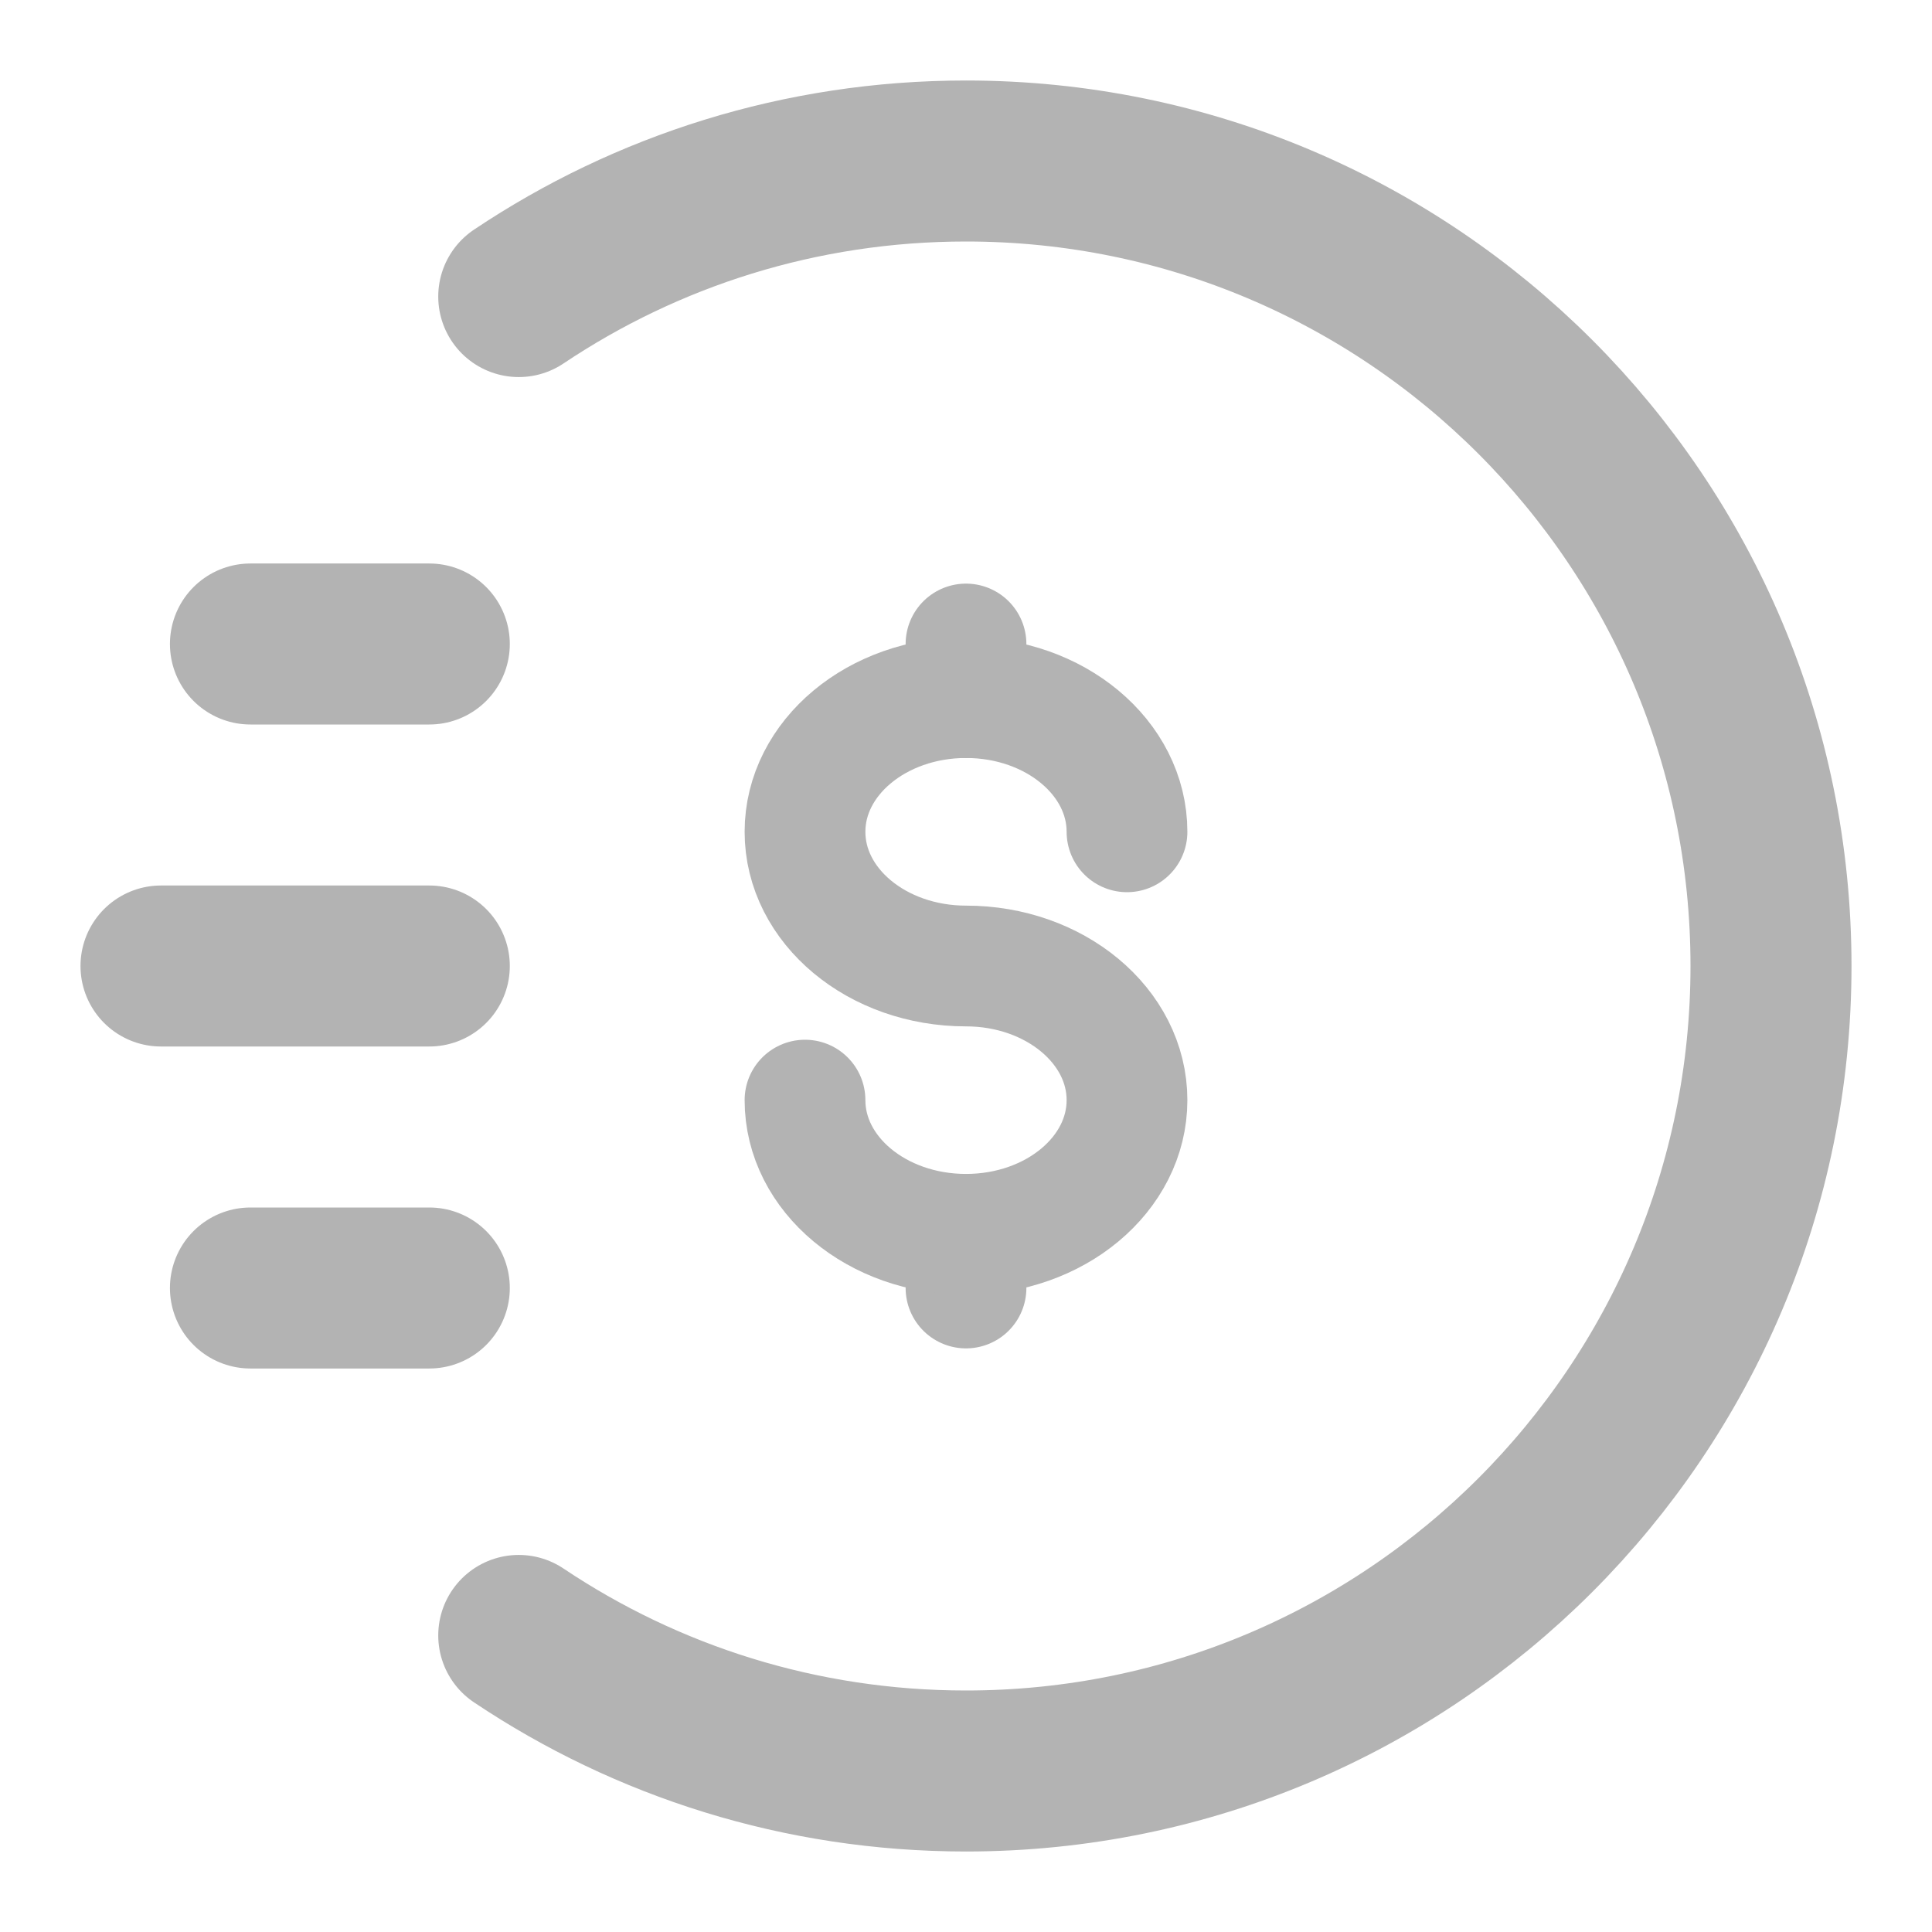 <svg width="24" height="24" viewBox="0 0 24 24" fill="none" xmlns="http://www.w3.org/2000/svg">
<path d="M5.333 8H3.111M5.333 16C5.333 16 3.979 16 3.111 16M5.333 12H2M6.444 3.684C8.033 2.62 9.944 2 12 2C17.523 2 22 6.477 22 12C22 17.523 17.523 22 12 22C9.944 22 8.033 21.38 6.444 20.316" stroke="#B3B3B3" stroke-width="2" stroke-linecap="round" stroke-linejoin="round"/>
<path d="M12 15.334V15.667V16" stroke="#B3B3B3" stroke-width="1.5" stroke-linecap="round"/>
<path d="M12 8V8.333V8.667" stroke="#B3B3B3" stroke-width="1.5" stroke-linecap="round"/>
<path d="M14 10.333C14 9.413 13.105 8.666 12 8.666C10.895 8.666 10 9.413 10 10.333C10 11.254 10.895 12 12 12C13.105 12 14 12.746 14 13.666C14 14.587 13.105 15.333 12 15.333C10.895 15.333 10 14.587 10 13.666" stroke="#B3B3B3" stroke-width="1.5" stroke-linecap="round"/>
</svg>
